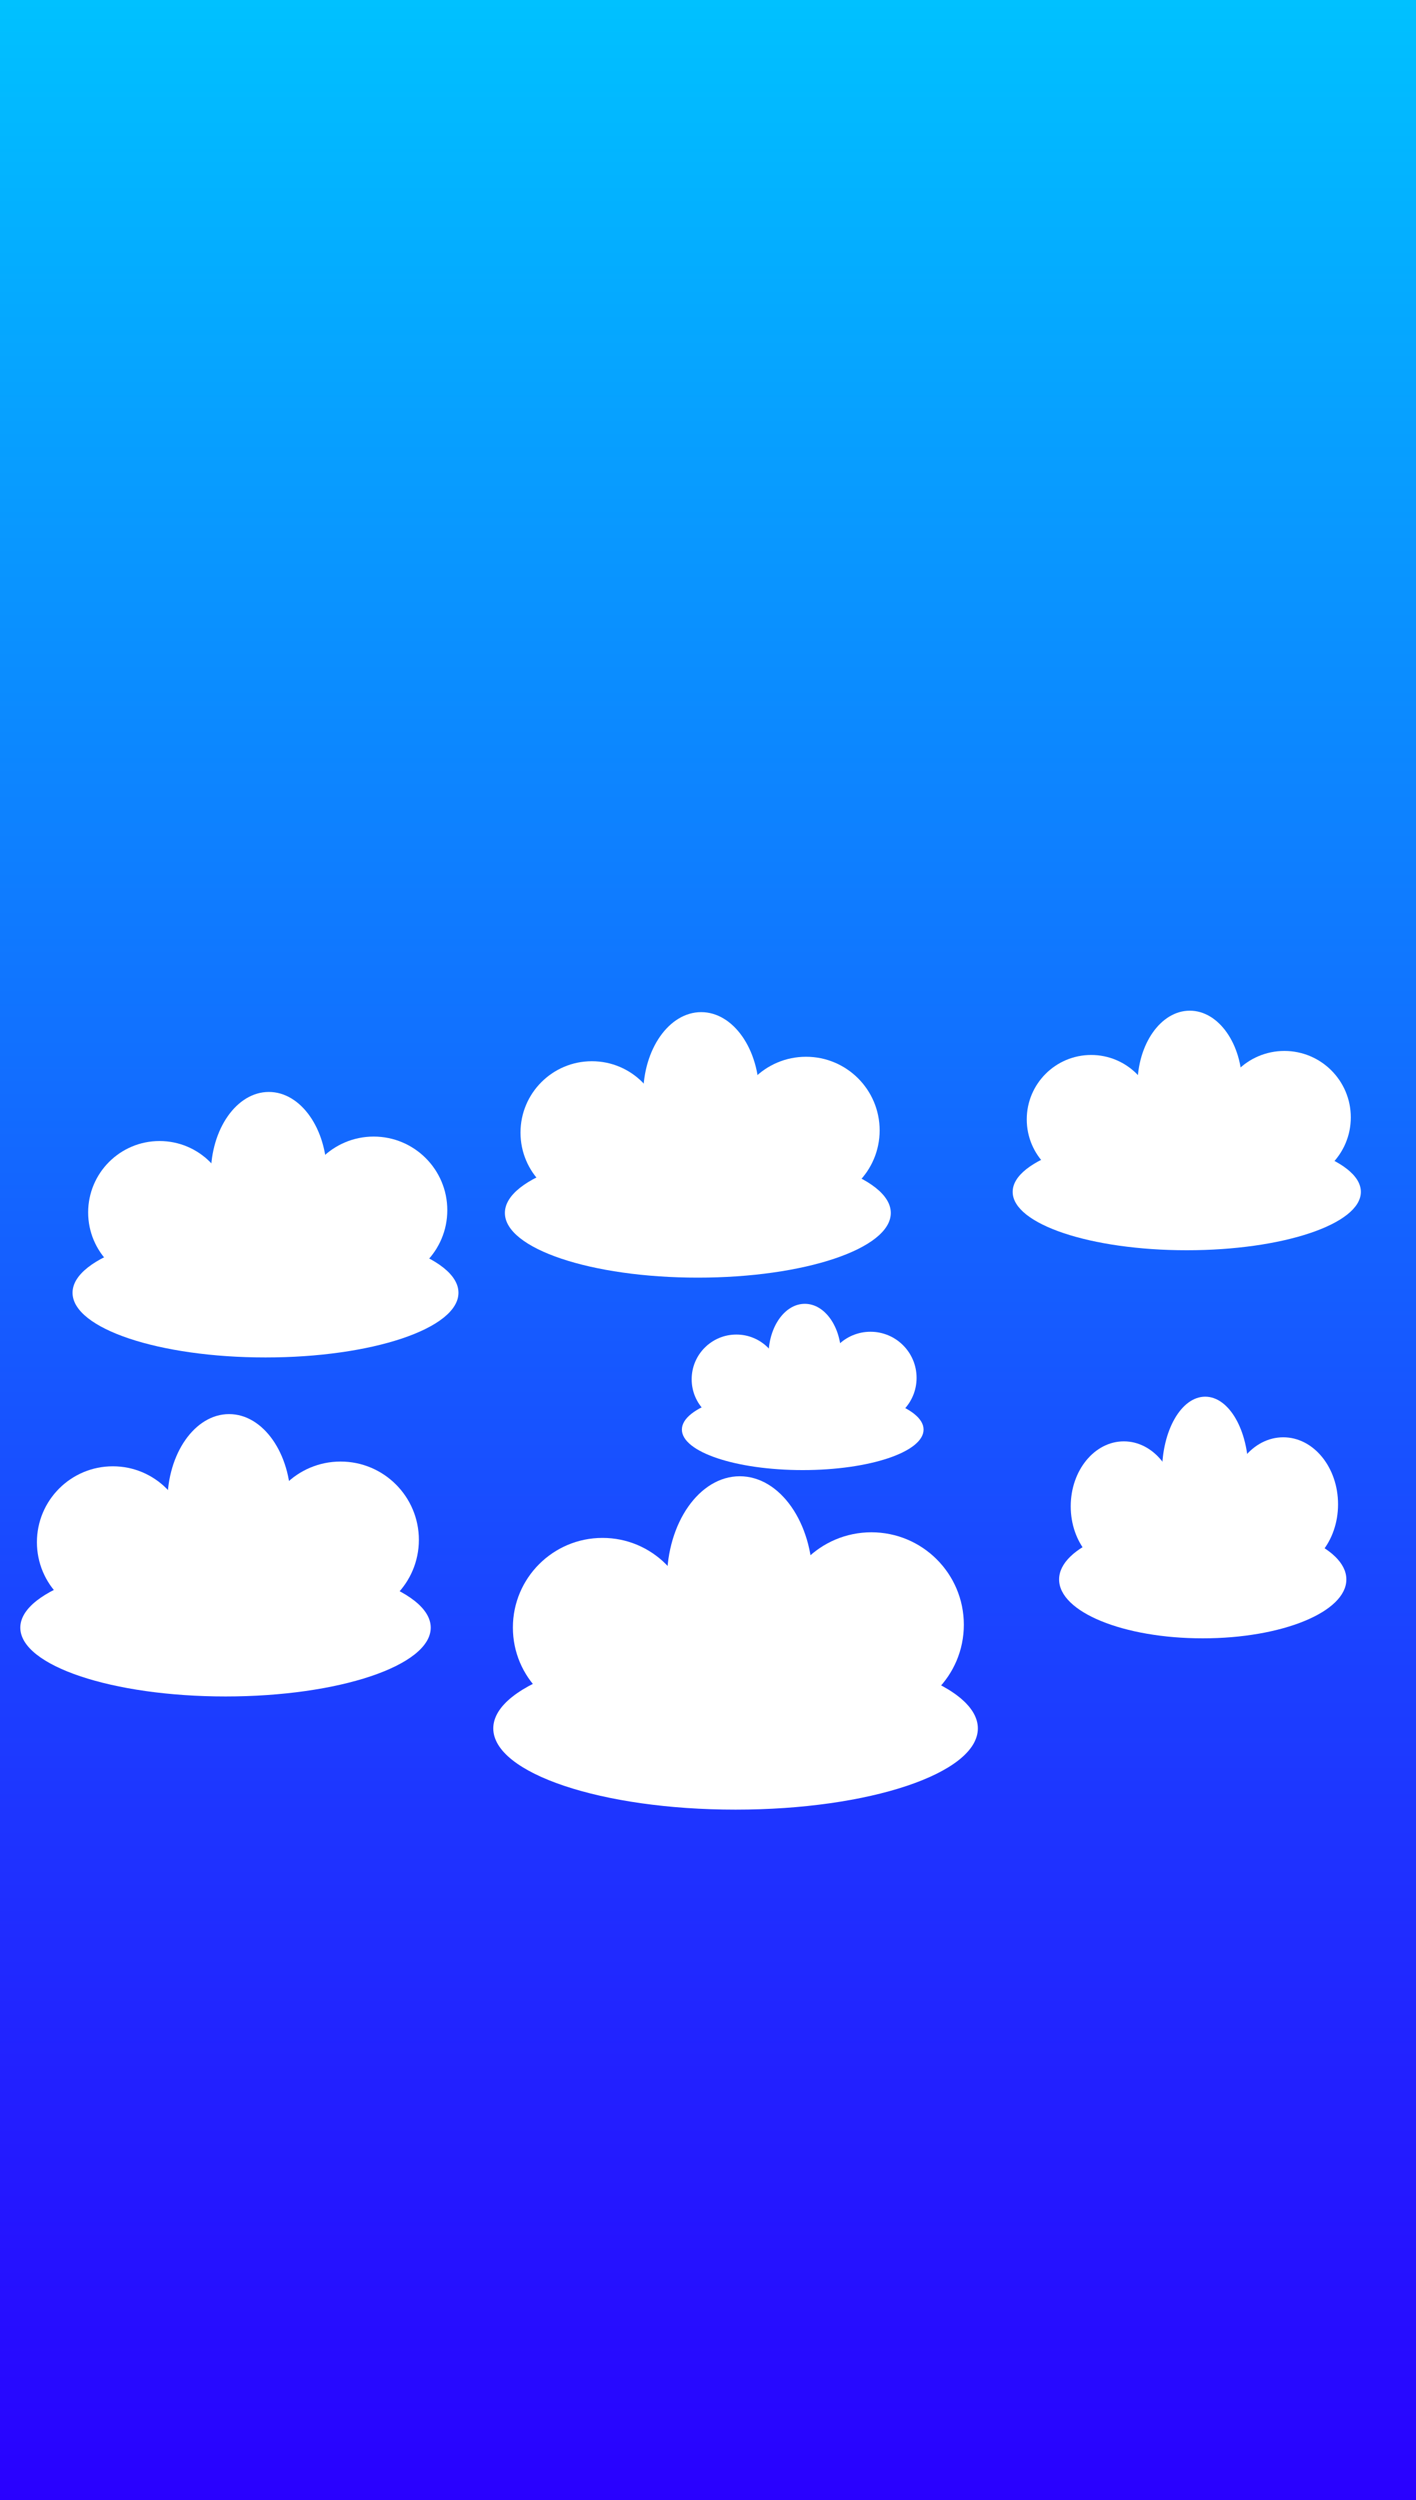 <svg version="1.1" xmlns="http://www.w3.org/2000/svg" xmlns:xlink="http://www.w3.org/1999/xlink" width="488" height="861.5" viewBox="0,0,488,861.5"><rect x="0" y="0" width="488" height="861.5" fill="#808080" stroke="none"/><defs><linearGradient x1="239.001" y1="-437.215" x2="239.001" y2="424.285" gradientUnits="userSpaceOnUse" id="color-1"><stop offset="0" stop-color="#00c1ff"/><stop offset="1" stop-color="#2900ff"/></linearGradient></defs><g transform="translate(4.998,437.215)"><g data-paper-data="{&quot;isPaintingLayer&quot;:true}" fill-rule="nonzero" stroke="none" stroke-width="0" stroke-linecap="butt" stroke-linejoin="miter" stroke-miterlimit="10" stroke-dasharray="" stroke-dashoffset="0" style="mix-blend-mode: normal"><g><path d="M-4.998,424.285v-861.5h488v861.5z" fill="url(#color-1)"/><g fill="#ffffff"><path d="M302.002,-19.275c0,12.313 -29.773,22.295 -66.5,22.295c-36.727,0 -66.5,-9.982 -66.5,-22.295c0,-12.313 29.773,-22.295 66.5,-22.295c36.727,0 66.5,9.982 66.5,22.295z"/><path d="M280.475,-45.798c0,10.402 -19.963,18.835 -44.59,18.835c-24.626,0 -44.59,-8.433 -44.59,-18.835c0,-10.402 19.963,-18.835 44.59,-18.835c24.626,0 44.59,8.433 44.59,18.835z"/><path d="M174.383,-46.951c0,-13.587 11.014,-24.601 24.601,-24.601c13.587,0 24.601,11.014 24.601,24.601c0,13.587 -11.014,24.601 -24.601,24.601c-13.587,0 -24.601,-11.014 -24.601,-24.601z"/><path d="M216.666,-60.02c0,-15.71 8.949,-28.445 19.988,-28.445c11.039,0 19.988,12.735 19.988,28.445c0,15.71 -8.949,28.445 -19.988,28.445c-11.039,0 -19.988,-12.735 -19.988,-28.445z"/><path d="M247.418,-47.72c0,-14.011 11.359,-25.37 25.37,-25.37c14.011,0 25.37,11.359 25.37,25.37c0,14.011 -11.359,25.37 -25.37,25.37c-14.011,0 -25.37,-11.359 -25.37,-25.37z"/></g><g fill="#ffffff"><path d="M464.002,-26.538c0,11.11 -26.863,20.116 -60,20.116c-33.137,0 -60,-9.006 -60,-20.116c0,-11.11 26.863,-20.116 60,-20.116c33.137,0 60,9.006 60,20.116z"/><path d="M444.58,-50.468c0,9.386 -18.012,16.994 -40.231,16.994c-22.219,0 -40.231,-7.609 -40.231,-16.994c0,-9.386 18.012,-16.994 40.231,-16.994c22.219,0 40.231,7.609 40.231,16.994z"/><path d="M348.857,-51.509c0,-12.259 9.938,-22.197 22.197,-22.197c12.259,0 22.197,9.938 22.197,22.197c0,12.259 -9.938,22.197 -22.197,22.197c-12.259,0 -22.197,-9.938 -22.197,-22.197z"/><path d="M387.007,-63.301c0,-14.174 8.074,-25.665 18.035,-25.665c9.96,0 18.035,11.491 18.035,25.665c0,14.174 -8.074,25.665 -18.035,25.665c-9.96,0 -18.035,-11.491 -18.035,-25.665z"/><path d="M414.753,-52.202c0,-12.642 10.248,-22.89 22.89,-22.89c12.642,0 22.89,10.248 22.89,22.89c0,12.642 -10.248,22.89 -22.89,22.89c-12.642,0 -22.89,-10.248 -22.89,-22.89z"/></g><g fill="#ffffff"><path d="M313.296,55.367c0,7.711 -18.646,13.963 -41.647,13.963c-23.001,0 -41.647,-6.251 -41.647,-13.963c0,-7.711 18.646,-13.963 41.647,-13.963c23.001,0 41.647,6.251 41.647,13.963z"/><path d="M299.814,38.756c0,6.515 -12.503,11.796 -27.925,11.796c-15.423,0 -27.925,-5.281 -27.925,-11.796c0,-6.515 12.503,-11.796 27.925,-11.796c15.423,0 27.925,5.281 27.925,11.796z"/><path d="M233.372,38.034c0,-8.509 6.898,-15.407 15.407,-15.407c8.509,0 15.407,6.898 15.407,15.407c0,8.509 -6.898,15.407 -15.407,15.407c-8.509,0 -15.407,-6.898 -15.407,-15.407z"/><path d="M259.853,29.849c0,-9.839 5.605,-17.814 12.518,-17.814c6.914,0 12.518,7.976 12.518,17.814c0,9.839 -5.605,17.814 -12.518,17.814c-6.914,0 -12.518,-7.976 -12.518,-17.814z"/><path d="M279.111,37.552c0,-8.775 7.114,-15.888 15.888,-15.888c8.775,0 15.888,7.114 15.888,15.888c0,8.775 -7.114,15.888 -15.888,15.888c-8.775,0 -15.888,-7.114 -15.888,-15.888z"/></g><g fill="#ffffff"><path d="M153.001,8.225c0,12.313 -29.773,22.295 -66.5,22.295c-36.727,0 -66.5,-9.982 -66.5,-22.295c0,-12.313 29.773,-22.295 66.5,-22.295c36.727,0 66.5,9.982 66.5,22.295z"/><path d="M131.475,-18.298c0,10.402 -19.963,18.835 -44.59,18.835c-24.626,0 -44.59,-8.433 -44.59,-18.835c0,-10.402 19.963,-18.835 44.59,-18.835c24.626,0 44.59,8.433 44.59,18.835z"/><path d="M25.383,-19.451c0,-13.587 11.014,-24.601 24.601,-24.601c13.587,0 24.601,11.014 24.601,24.601c0,13.587 -11.014,24.601 -24.601,24.601c-13.587,0 -24.601,-11.014 -24.601,-24.601z"/><path d="M67.666,-32.52c0,-15.71 8.949,-28.445 19.988,-28.445c11.039,0 19.988,12.735 19.988,28.445c0,15.71 -8.949,28.445 -19.988,28.445c-11.039,0 -19.988,-12.735 -19.988,-28.445z"/><path d="M98.418,-20.22c0,-14.011 11.359,-25.37 25.37,-25.37c14.011,0 25.37,11.359 25.37,25.37c0,14.011 -11.359,25.37 -25.37,25.37c-14.011,0 -25.37,-11.359 -25.37,-25.37z"/></g><g fill="#ffffff"><path d="M143.447,123.619c0,13.095 -31.664,23.71 -70.723,23.71c-39.059,0 -70.723,-10.616 -70.723,-23.71c0,-13.095 31.664,-23.71 70.723,-23.71c39.059,0 70.723,10.616 70.723,23.71z"/><path d="M120.554,95.412c0,11.063 -21.231,20.031 -47.421,20.031c-26.19,0 -47.421,-8.968 -47.421,-20.031c0,-11.063 21.231,-20.031 47.421,-20.031c26.19,0 47.421,8.968 47.421,20.031z"/><path d="M7.725,94.185c0,-14.45 11.714,-26.163 26.163,-26.163c14.45,0 26.163,11.714 26.163,26.163c0,14.45 -11.714,26.163 -26.163,26.163c-14.45,0 -26.163,-11.714 -26.163,-26.163z"/><path d="M52.693,80.286c0,-16.707 9.517,-30.251 21.258,-30.251c11.74,0 21.258,13.544 21.258,30.251c0,16.707 -9.517,30.251 -21.258,30.251c-11.74,0 -21.258,-13.544 -21.258,-30.251z"/><path d="M85.397,93.368c0,-14.901 12.08,-26.981 26.981,-26.981c14.901,0 26.981,12.08 26.981,26.981c0,14.901 -12.08,26.981 -26.981,26.981c-14.901,0 -26.981,-12.08 -26.981,-26.981z"/></g><g fill="#ffffff"><path d="M332.002,158.335c0,15.461 -37.384,27.994 -83.5,27.994c-46.116,0 -83.5,-12.533 -83.5,-27.994c0,-15.461 37.384,-27.994 83.5,-27.994c46.116,0 83.5,12.533 83.5,27.994z"/><path d="M304.973,125.032c0,13.062 -25.067,23.65 -55.988,23.65c-30.922,0 -55.988,-10.589 -55.988,-23.65c0,-13.062 25.067,-23.65 55.988,-23.65c30.922,0 55.988,10.589 55.988,23.65z"/><path d="M171.759,123.584c0,-17.06 13.83,-30.89 30.89,-30.89c17.06,0 30.89,13.83 30.89,30.89c0,17.06 -13.83,30.89 -30.89,30.89c-17.06,0 -30.89,-13.83 -30.89,-30.89z"/><path d="M224.851,107.173c0,-19.726 11.237,-35.717 25.098,-35.717c13.861,0 25.098,15.991 25.098,35.717c0,19.726 -11.237,35.717 -25.098,35.717c-13.861,0 -25.098,-15.991 -25.098,-35.717z"/><path d="M263.464,122.618c0,-17.593 14.262,-31.855 31.855,-31.855c17.593,0 31.855,14.262 31.855,31.855c0,17.593 -14.262,31.855 -31.855,31.855c-17.593,0 -31.855,-14.262 -31.855,-31.855z"/></g><g fill="#ffffff"><path d="M459.002,107.01c0,11.207 -22.162,20.292 -49.5,20.292c-27.338,0 -49.5,-9.085 -49.5,-20.292c0,-11.207 22.162,-20.292 49.5,-20.292c27.338,0 49.5,9.085 49.5,20.292z"/><path d="M442.978,82.869c0,9.468 -14.86,17.143 -33.191,17.143c-18.331,0 -33.191,-7.675 -33.191,-17.143c0,-9.468 14.86,-17.143 33.191,-17.143c18.331,0 33.191,7.675 33.191,17.143z"/><path d="M364.007,81.82c0,-12.366 8.199,-22.391 18.312,-22.391c10.114,0 18.312,10.025 18.312,22.391c0,12.366 -8.199,22.391 -18.312,22.391c-10.114,0 -18.312,-10.025 -18.312,-22.391z"/><path d="M395.481,69.924c0,-14.299 6.661,-25.89 14.879,-25.89c8.217,0 14.879,11.591 14.879,25.89c0,14.299 -6.661,25.89 -14.879,25.89c-8.217,0 -14.879,-11.591 -14.879,-25.89z"/><path d="M418.371,81.12c0,-12.753 8.455,-23.091 18.884,-23.091c10.43,0 18.884,10.338 18.884,23.091c0,12.753 -8.455,23.091 -18.884,23.091c-10.43,0 -18.884,-10.338 -18.884,-23.091z"/></g></g></g></g></svg>